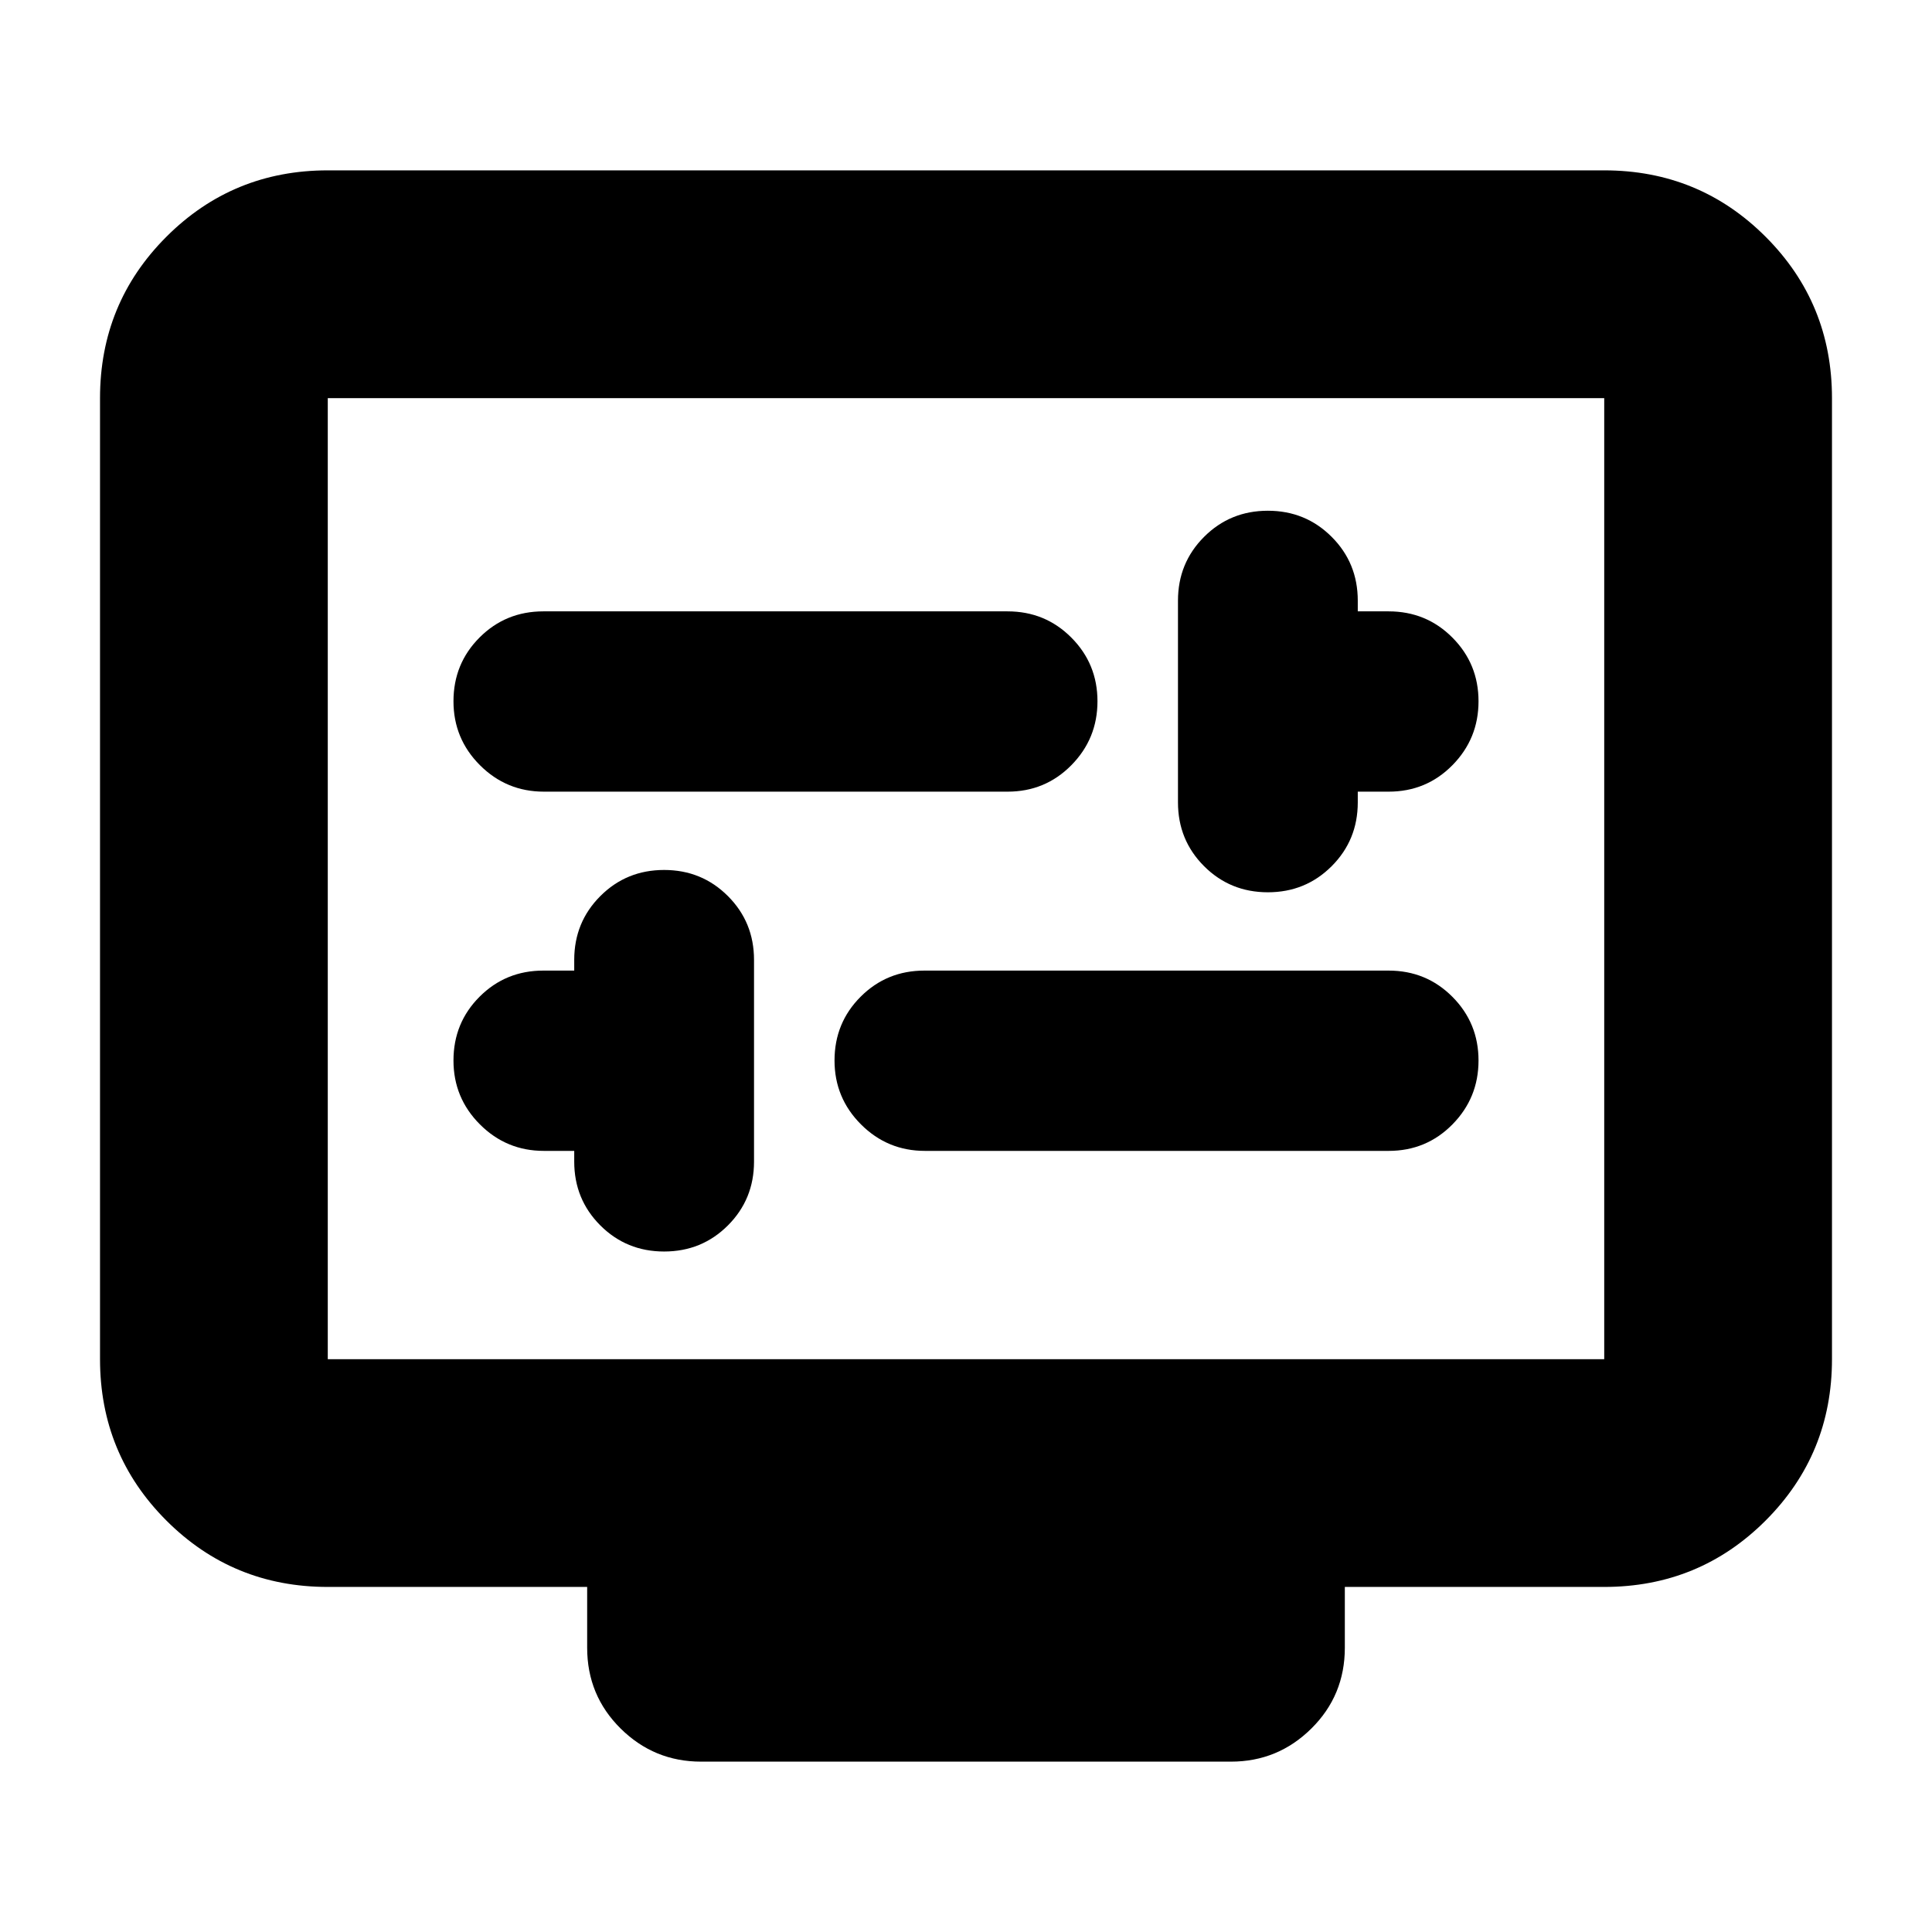 <svg xmlns="http://www.w3.org/2000/svg" height="24" viewBox="0 -960 960 960" width="24"><path d="M285.33-388.13v5.33q0 18.72 12.97 31.7 12.97 12.97 31.7 12.97 18.73 0 31.7-12.97 12.97-12.98 12.97-31.7v-100.24q0-18.73-12.97-31.7-12.97-12.98-31.7-12.98-18.73 0-31.7 12.98-12.97 12.97-12.97 31.7v5.32H270q-18.73 0-31.7 12.98-12.97 12.97-12.97 31.7 0 18.6 13.15 31.76 13.15 13.15 31.76 13.15h15.09Zm174.26 0H690q18.73 0 31.7-13.15 12.97-13.16 12.97-31.76 0-18.61-12.97-31.64-12.97-13.04-31.7-13.04H459.35q-18.73 0-31.7 12.98-12.98 12.97-12.98 31.7 0 18.6 13.16 31.76 13.15 13.15 31.76 13.15Zm215.08-178.5H690q18.73 0 31.7-13.15 12.97-13.16 12.97-31.76 0-18.61-12.97-31.64-12.97-13.04-31.7-13.04h-15.33v-5.32q0-18.73-12.97-31.7-12.97-12.98-31.7-12.98-18.73 0-31.7 12.98-12.97 12.97-12.97 31.7v100.24q0 18.72 12.97 31.7 12.97 12.97 31.7 12.97 18.73 0 31.7-12.97 12.97-12.98 12.97-31.7v-5.33Zm-404.43 0h230.41q18.73 0 31.7-13.15 12.98-13.16 12.98-31.76 0-18.61-12.98-31.64-12.97-13.04-31.7-13.04H270q-18.73 0-31.7 12.98-12.97 12.97-12.97 31.7 0 18.6 13.15 31.76 13.15 13.15 31.76 13.15ZM162.87-171.46q-47.2 0-80.19-32.98-32.98-32.99-32.98-80.19v-477.54q0-47.21 32.98-80.19 32.99-32.99 80.19-32.99h634.26q47.2 0 80.19 32.99 32.98 32.98 32.98 80.19v477.54q0 47.2-32.98 80.19-32.99 32.98-80.19 32.98H668.24v30.22q0 23.67-16.62 40.13-16.63 16.46-39.97 16.46h-263.3q-23.34 0-39.97-16.46-16.62-16.46-16.62-40.13v-30.22H162.87Zm0-113.17h634.26v-477.54H162.87v477.54Zm0 0v-477.54 477.54Z"/></svg>